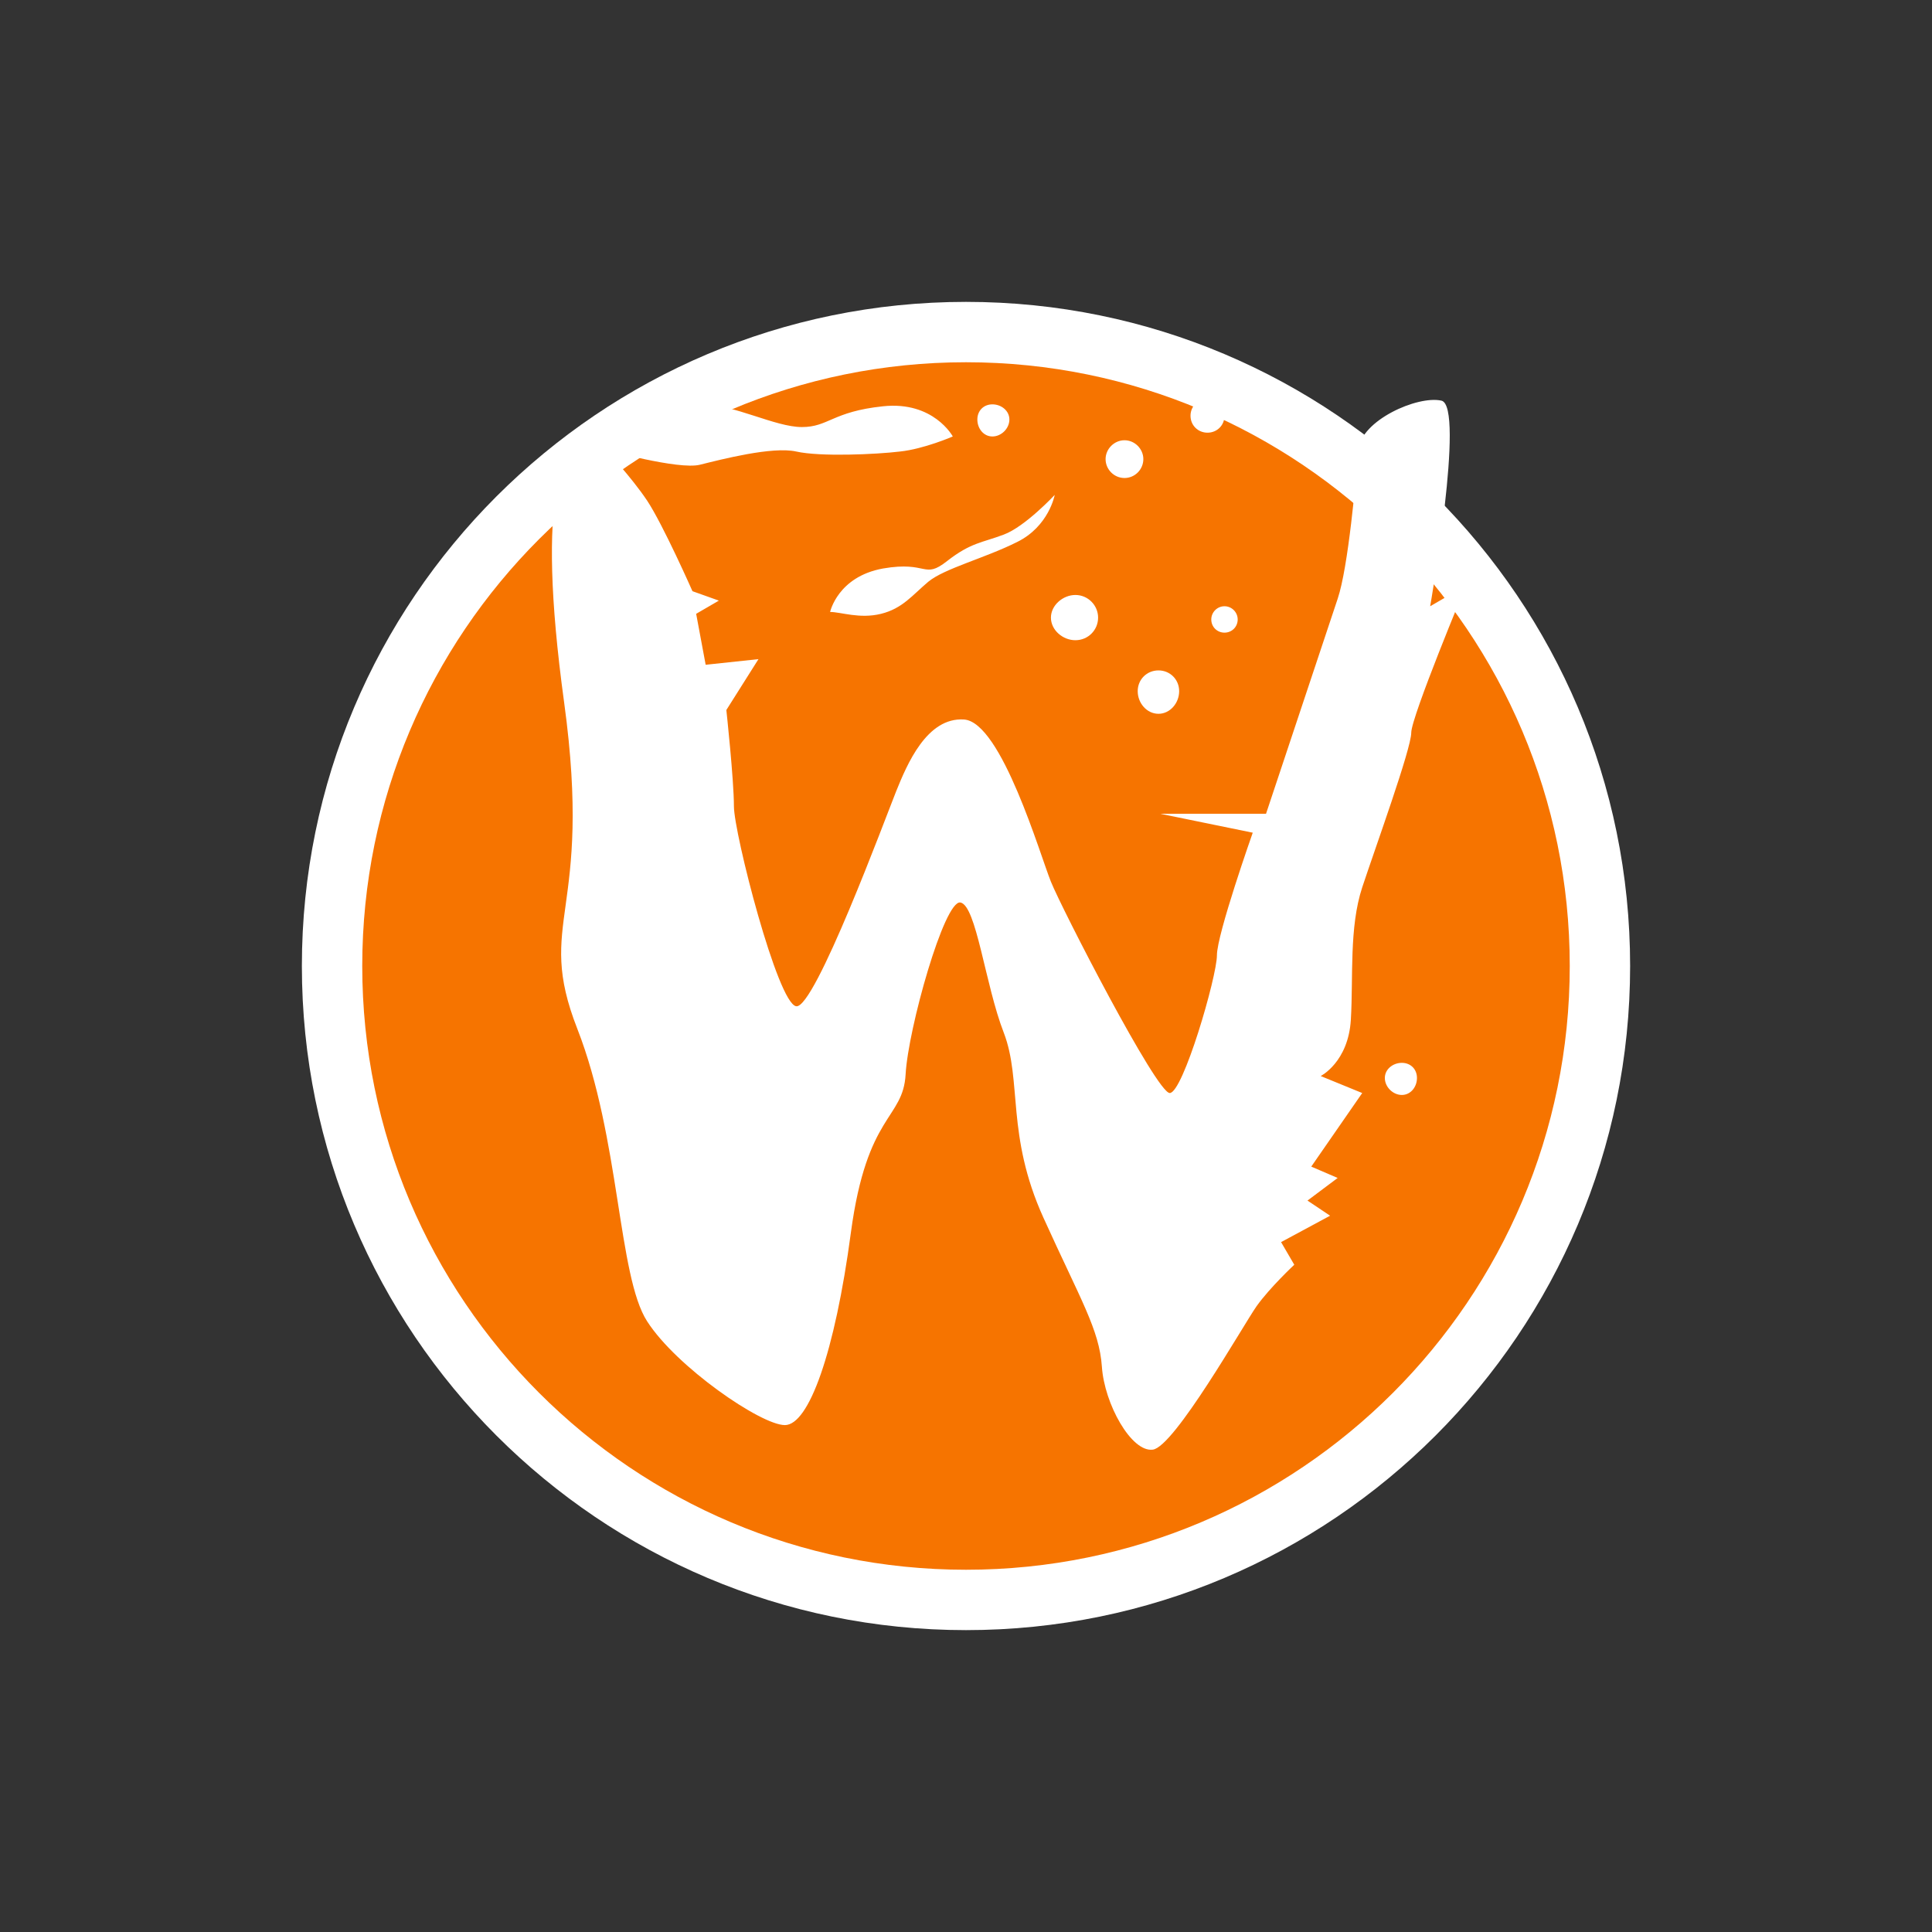 <?xml version="1.0" encoding="UTF-8" standalone="yes"?>
<svg xmlns="http://www.w3.org/2000/svg" xmlns:xlink="http://www.w3.org/1999/xlink" width="32px" height="32px" viewBox="0 0 24 24" version="1.1">
  <rect x="0" y="0" width="24" height="24" fill="#333333" stroke="none"/>
  <g id="surface1">
    <path style=" stroke:none;fill-rule:nonzero;fill:rgb(100%,100%,100%);fill-opacity:1;" d="M 20.25 12 C 20.25 16.555 16.555 20.25 12 20.25 C 7.445 20.25 3.75 16.555 3.75 12 C 3.75 7.445 7.445 3.75 12 3.75 C 16.555 3.75 20.25 7.445 20.25 12 Z M 20.25 12 "/>
    <path style=" stroke:none;fill-rule:nonzero;fill:rgb(96.471%,45.49%,0%);fill-opacity:1;" d="M 19.5 12 C 19.5 16.141 16.141 19.5 12 19.5 C 7.859 19.5 4.5 16.141 4.5 12 C 4.5 7.859 7.859 4.5 12 4.5 C 16.141 4.5 19.5 7.859 19.5 12 Z M 19.5 12 "/>
    <path style=" stroke:none;fill-rule:nonzero;fill:rgb(100%,100%,100%);fill-opacity:1;" d="M 15 4.953 C 14.883 4.953 14.789 5.047 14.789 5.164 C 14.789 5.285 14.883 5.375 15 5.375 C 15.117 5.375 15.211 5.285 15.211 5.164 C 15.211 5.047 15.117 4.953 15 4.953 Z M 17.906 4.977 C 17.609 4.91 16.906 5.223 16.875 5.586 C 16.844 5.953 16.75 7.043 16.617 7.438 L 15.727 10.109 L 14.414 10.109 L 15.562 10.344 C 15.562 10.344 15.117 11.605 15.117 11.867 C 15.117 12.133 14.695 13.578 14.531 13.578 C 14.367 13.578 13.188 11.285 13.055 10.953 C 12.922 10.625 12.441 8.973 11.977 8.938 C 11.512 8.906 11.266 9.5 11.133 9.828 C 11 10.16 10.121 12.535 9.891 12.5 C 9.66 12.469 9.117 10.348 9.117 10.016 C 9.117 9.688 9.023 8.82 9.023 8.82 L 9.422 8.188 L 8.766 8.258 L 8.648 7.625 L 8.93 7.461 L 8.602 7.344 C 8.602 7.344 8.238 6.52 8.039 6.219 C 7.84 5.922 7.523 5.586 7.523 5.586 C 7.523 5.586 8.43 5.84 8.695 5.773 C 8.961 5.707 9.594 5.543 9.891 5.609 C 10.188 5.676 10.883 5.645 11.18 5.609 C 11.477 5.578 11.836 5.422 11.836 5.422 C 11.836 5.422 11.598 4.98 10.969 5.047 C 10.34 5.113 10.293 5.305 9.961 5.305 C 9.629 5.305 9.117 5.023 8.719 5.023 C 8.32 5.023 7.668 5.223 7.336 5.352 C 7.004 5.484 6.645 6.078 7.008 8.727 C 7.371 11.379 6.641 11.426 7.172 12.781 C 7.703 14.141 7.676 15.852 8.039 16.414 C 8.402 16.98 9.453 17.703 9.75 17.703 C 10.047 17.703 10.371 16.805 10.57 15.312 C 10.77 13.824 11.219 13.91 11.25 13.344 C 11.281 12.781 11.73 11.18 11.93 11.211 C 12.129 11.246 12.238 12.234 12.469 12.828 C 12.699 13.426 12.496 14.098 12.961 15.125 C 13.426 16.152 13.656 16.516 13.688 16.977 C 13.719 17.441 14.055 18.043 14.32 18.008 C 14.586 17.977 15.445 16.461 15.609 16.227 C 15.773 15.996 16.078 15.711 16.078 15.711 L 15.914 15.43 L 16.523 15.102 L 16.242 14.914 L 16.617 14.633 L 16.289 14.492 L 16.922 13.578 L 16.406 13.367 C 16.406 13.367 16.75 13.195 16.781 12.664 C 16.812 12.137 16.758 11.523 16.922 11.023 C 17.086 10.527 17.531 9.301 17.531 9.102 C 17.531 8.906 18.211 7.273 18.211 7.273 L 17.766 7.531 C 17.766 7.531 18.203 5.043 17.906 4.977 Z M 12.328 5.023 C 12.219 5.023 12.141 5.102 12.141 5.211 C 12.141 5.324 12.219 5.422 12.328 5.422 C 12.438 5.422 12.539 5.324 12.539 5.211 C 12.539 5.102 12.438 5.023 12.328 5.023 Z M 13.969 5.469 C 13.84 5.469 13.734 5.578 13.734 5.703 C 13.734 5.832 13.84 5.938 13.969 5.938 C 14.098 5.938 14.203 5.832 14.203 5.703 C 14.203 5.578 14.098 5.469 13.969 5.469 Z M 13.102 6.148 C 13.102 6.148 12.734 6.543 12.469 6.641 C 12.203 6.742 12.062 6.738 11.766 6.969 C 11.469 7.203 11.531 6.965 10.969 7.062 C 10.406 7.164 10.312 7.602 10.312 7.602 C 10.445 7.602 10.68 7.691 10.945 7.625 C 11.211 7.559 11.332 7.395 11.531 7.227 C 11.73 7.062 12.234 6.934 12.633 6.734 C 13.031 6.539 13.102 6.148 13.102 6.148 Z M 13.359 7.391 C 13.203 7.391 13.055 7.52 13.055 7.672 C 13.055 7.828 13.203 7.953 13.359 7.953 C 13.516 7.953 13.641 7.828 13.641 7.672 C 13.641 7.52 13.516 7.391 13.359 7.391 Z M 15.211 7.531 C 15.121 7.531 15.047 7.605 15.047 7.695 C 15.047 7.789 15.121 7.859 15.211 7.859 C 15.301 7.859 15.375 7.789 15.375 7.695 C 15.375 7.605 15.301 7.531 15.211 7.531 Z M 14.391 8.328 C 14.246 8.328 14.133 8.441 14.133 8.586 C 14.133 8.734 14.246 8.867 14.391 8.867 C 14.535 8.867 14.648 8.734 14.648 8.586 C 14.648 8.441 14.535 8.328 14.391 8.328 Z M 17.414 13.203 C 17.305 13.203 17.203 13.281 17.203 13.391 C 17.203 13.504 17.305 13.602 17.414 13.602 C 17.523 13.602 17.602 13.504 17.602 13.391 C 17.602 13.281 17.523 13.203 17.414 13.203 Z M 17.414 13.203 "/>
  </g>
</svg>
